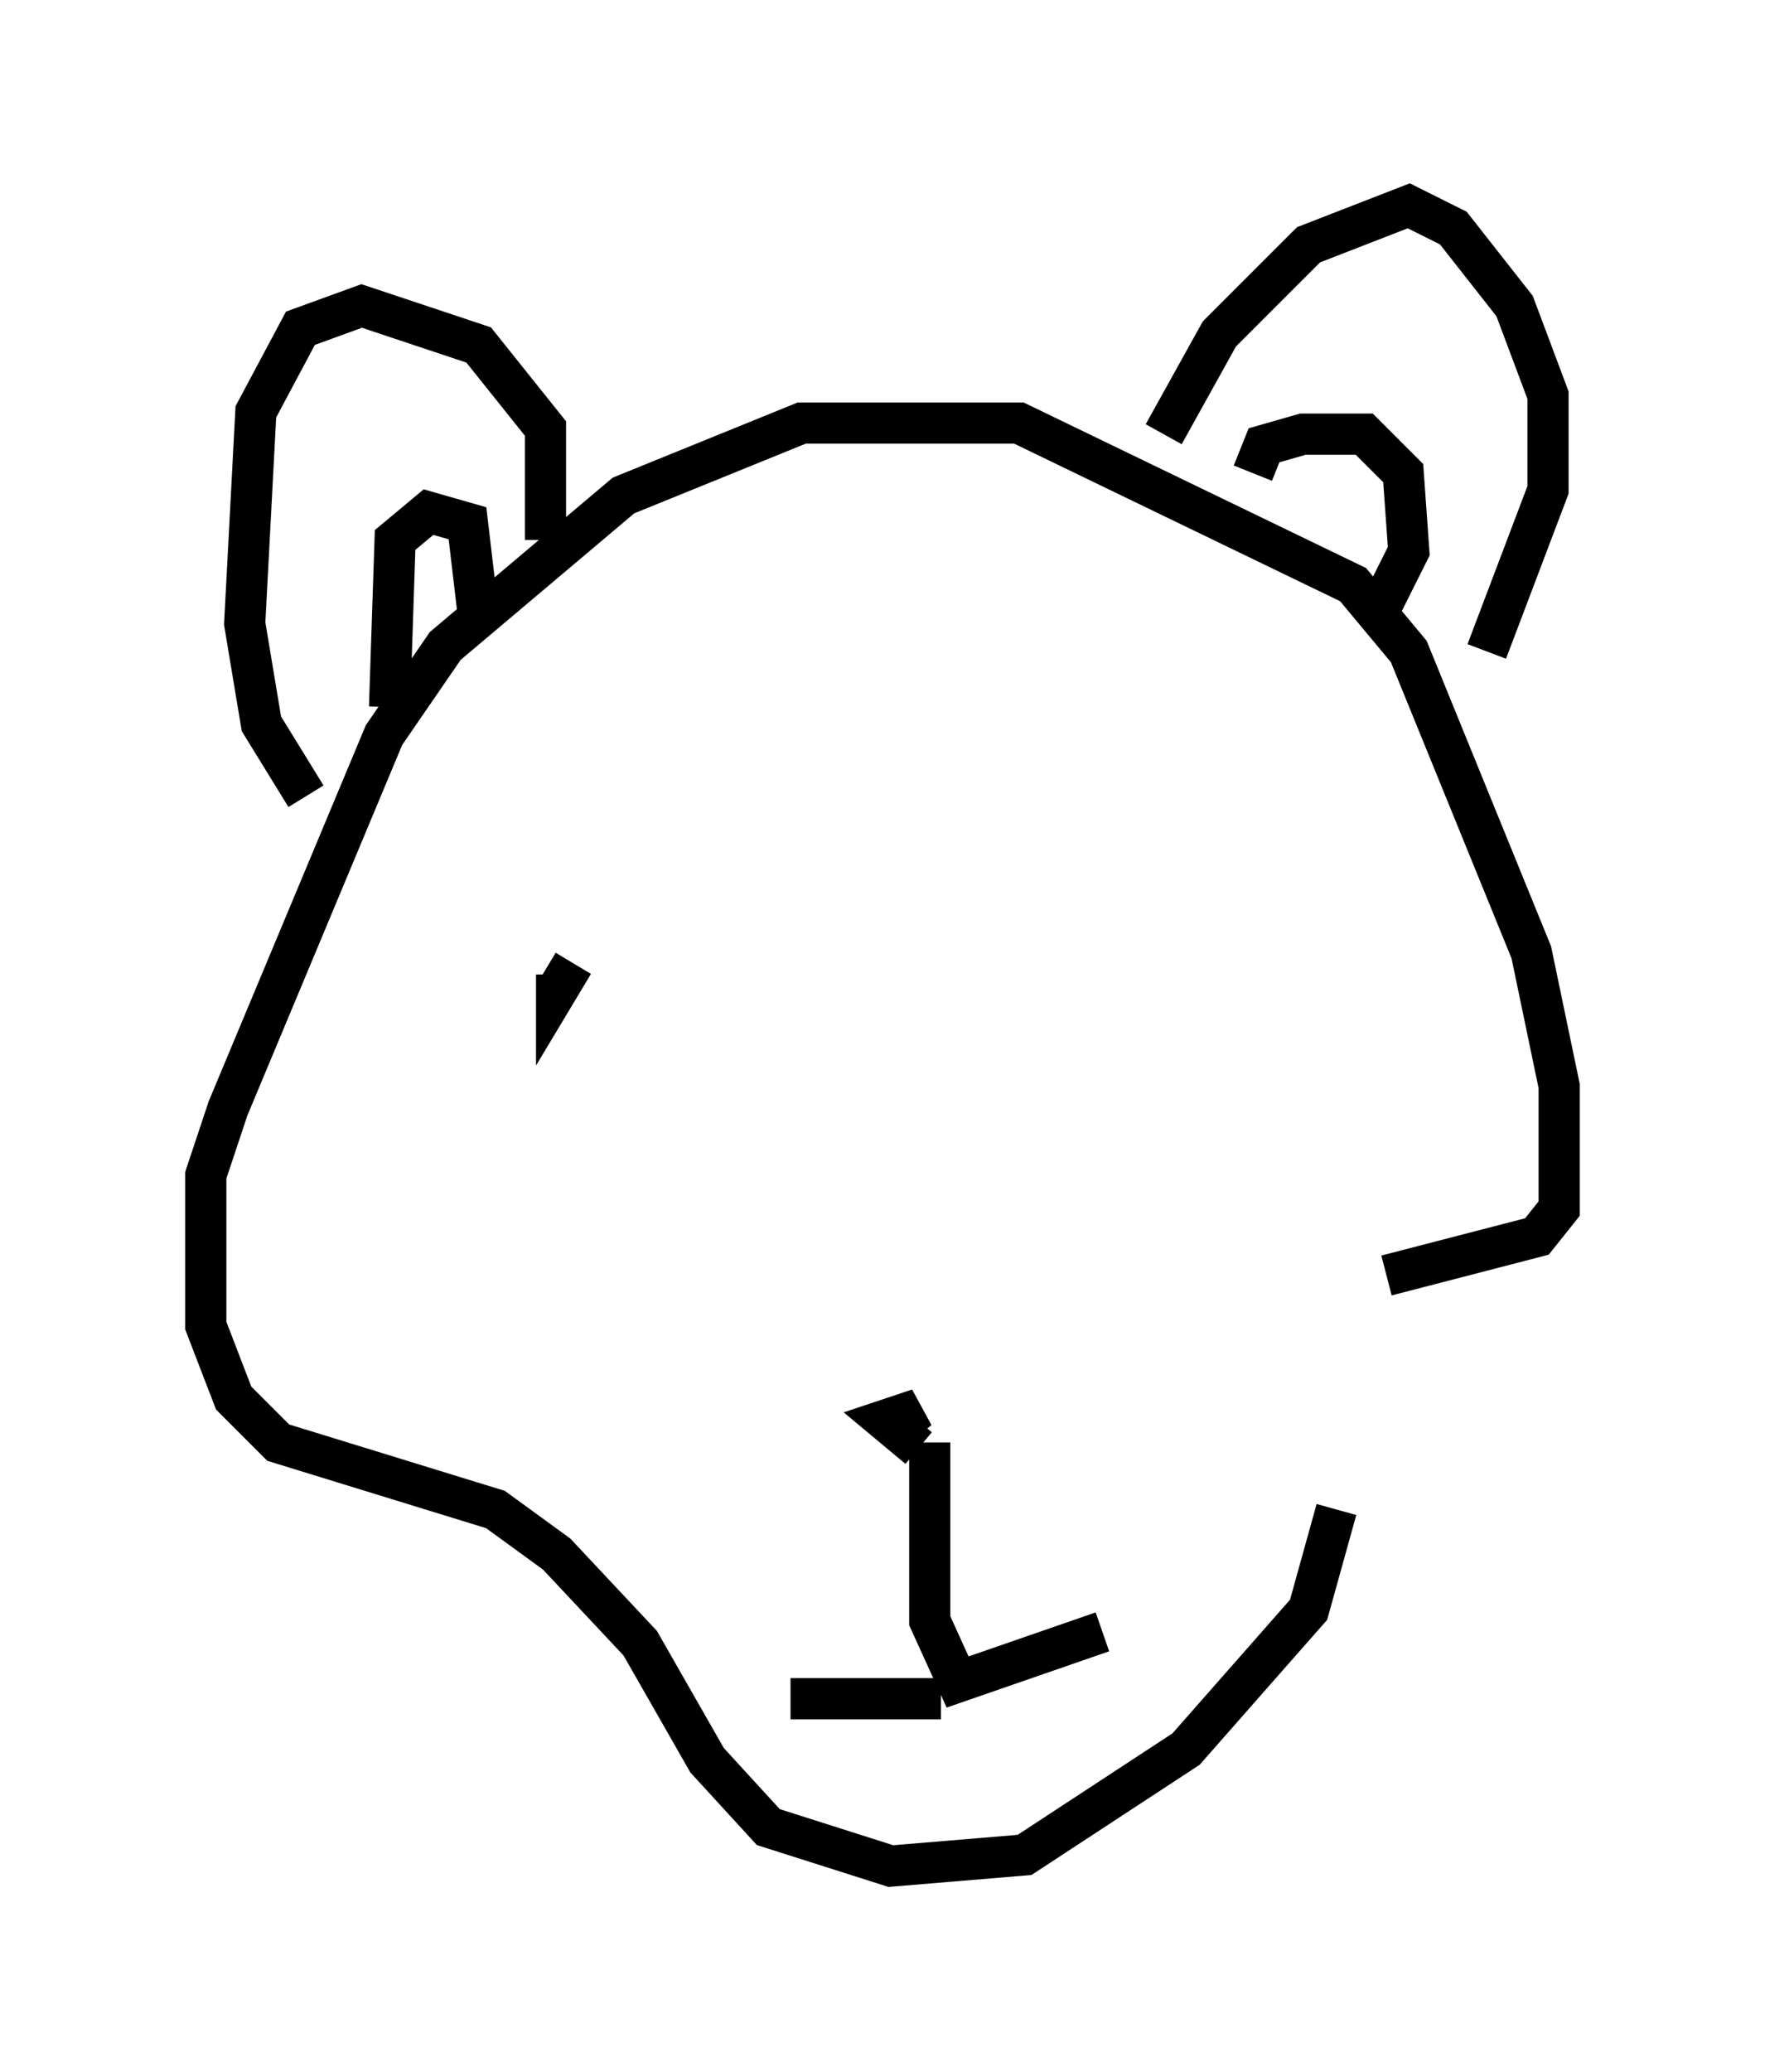 <?xml version="1.0" encoding="utf-8" ?>
<svg baseProfile="full" height="50.324" version="1.1" width="42.882" xmlns="http://www.w3.org/2000/svg" xmlns:ev="http://www.w3.org/2001/xml-events" xmlns:xlink="http://www.w3.org/1999/xlink"><defs /><rect fill="white" height="50.324" width="42.882" x="0" y="0" /><path d="M32.605, 32.063 m-0.135, 4.601 l-0.677, 2.436 -2.977, 3.383 l-3.924, 2.571 -3.248, 0.271 l-2.977, -0.947 -1.488, -1.624 l-1.624, -2.842 -2.03, -2.165 l-1.488, -1.083 -5.277, -1.624 l-1.083, -1.083 -0.677, -1.759 l0.0, -3.654 0.541, -1.624 l3.789, -9.066 1.488, -2.165 l4.33, -3.654 4.33, -1.759 l5.277, 0.0 8.119, 3.924 l1.353, 1.624 2.977, 7.307 l0.677, 3.248 0.0, 2.977 l-0.541, 0.677 -3.654, 0.947 m-5.413, -20.433 l1.353, -2.436 2.165, -2.165 l2.436, -0.947 1.083, 0.541 l1.488, 1.894 0.812, 2.165 l0.0, 2.3 -1.488, 3.924 m-5.683, -4.33 l0.271, -0.677 0.947, -0.271 l1.488, 0.0 0.947, 0.947 l0.135, 1.894 -0.677, 1.353 m-20.297, -1.624 l0.0, -2.706 -1.624, -2.03 l-2.842, -0.947 -1.488, 0.541 l-1.083, 2.03 -0.271, 5.142 l0.406, 2.436 1.083, 1.759 m4.195, -4.33 l-0.271, -2.3 -0.947, -0.271 l-0.812, 0.677 -0.135, 4.059 m12.855, 17.997 l-0.812, -0.677 0.812, -0.271 l-0.677, 0.541 m0.947, 0.271 l0.0, 4.33 0.677, 1.488 l3.518, -1.218 m-3.924, 1.624 l-3.654, 0.0 m-5.277, -17.862 l-0.406, 0.677 0.0, -0.406 " fill="none" stroke="black" stroke-width="1" /></svg>